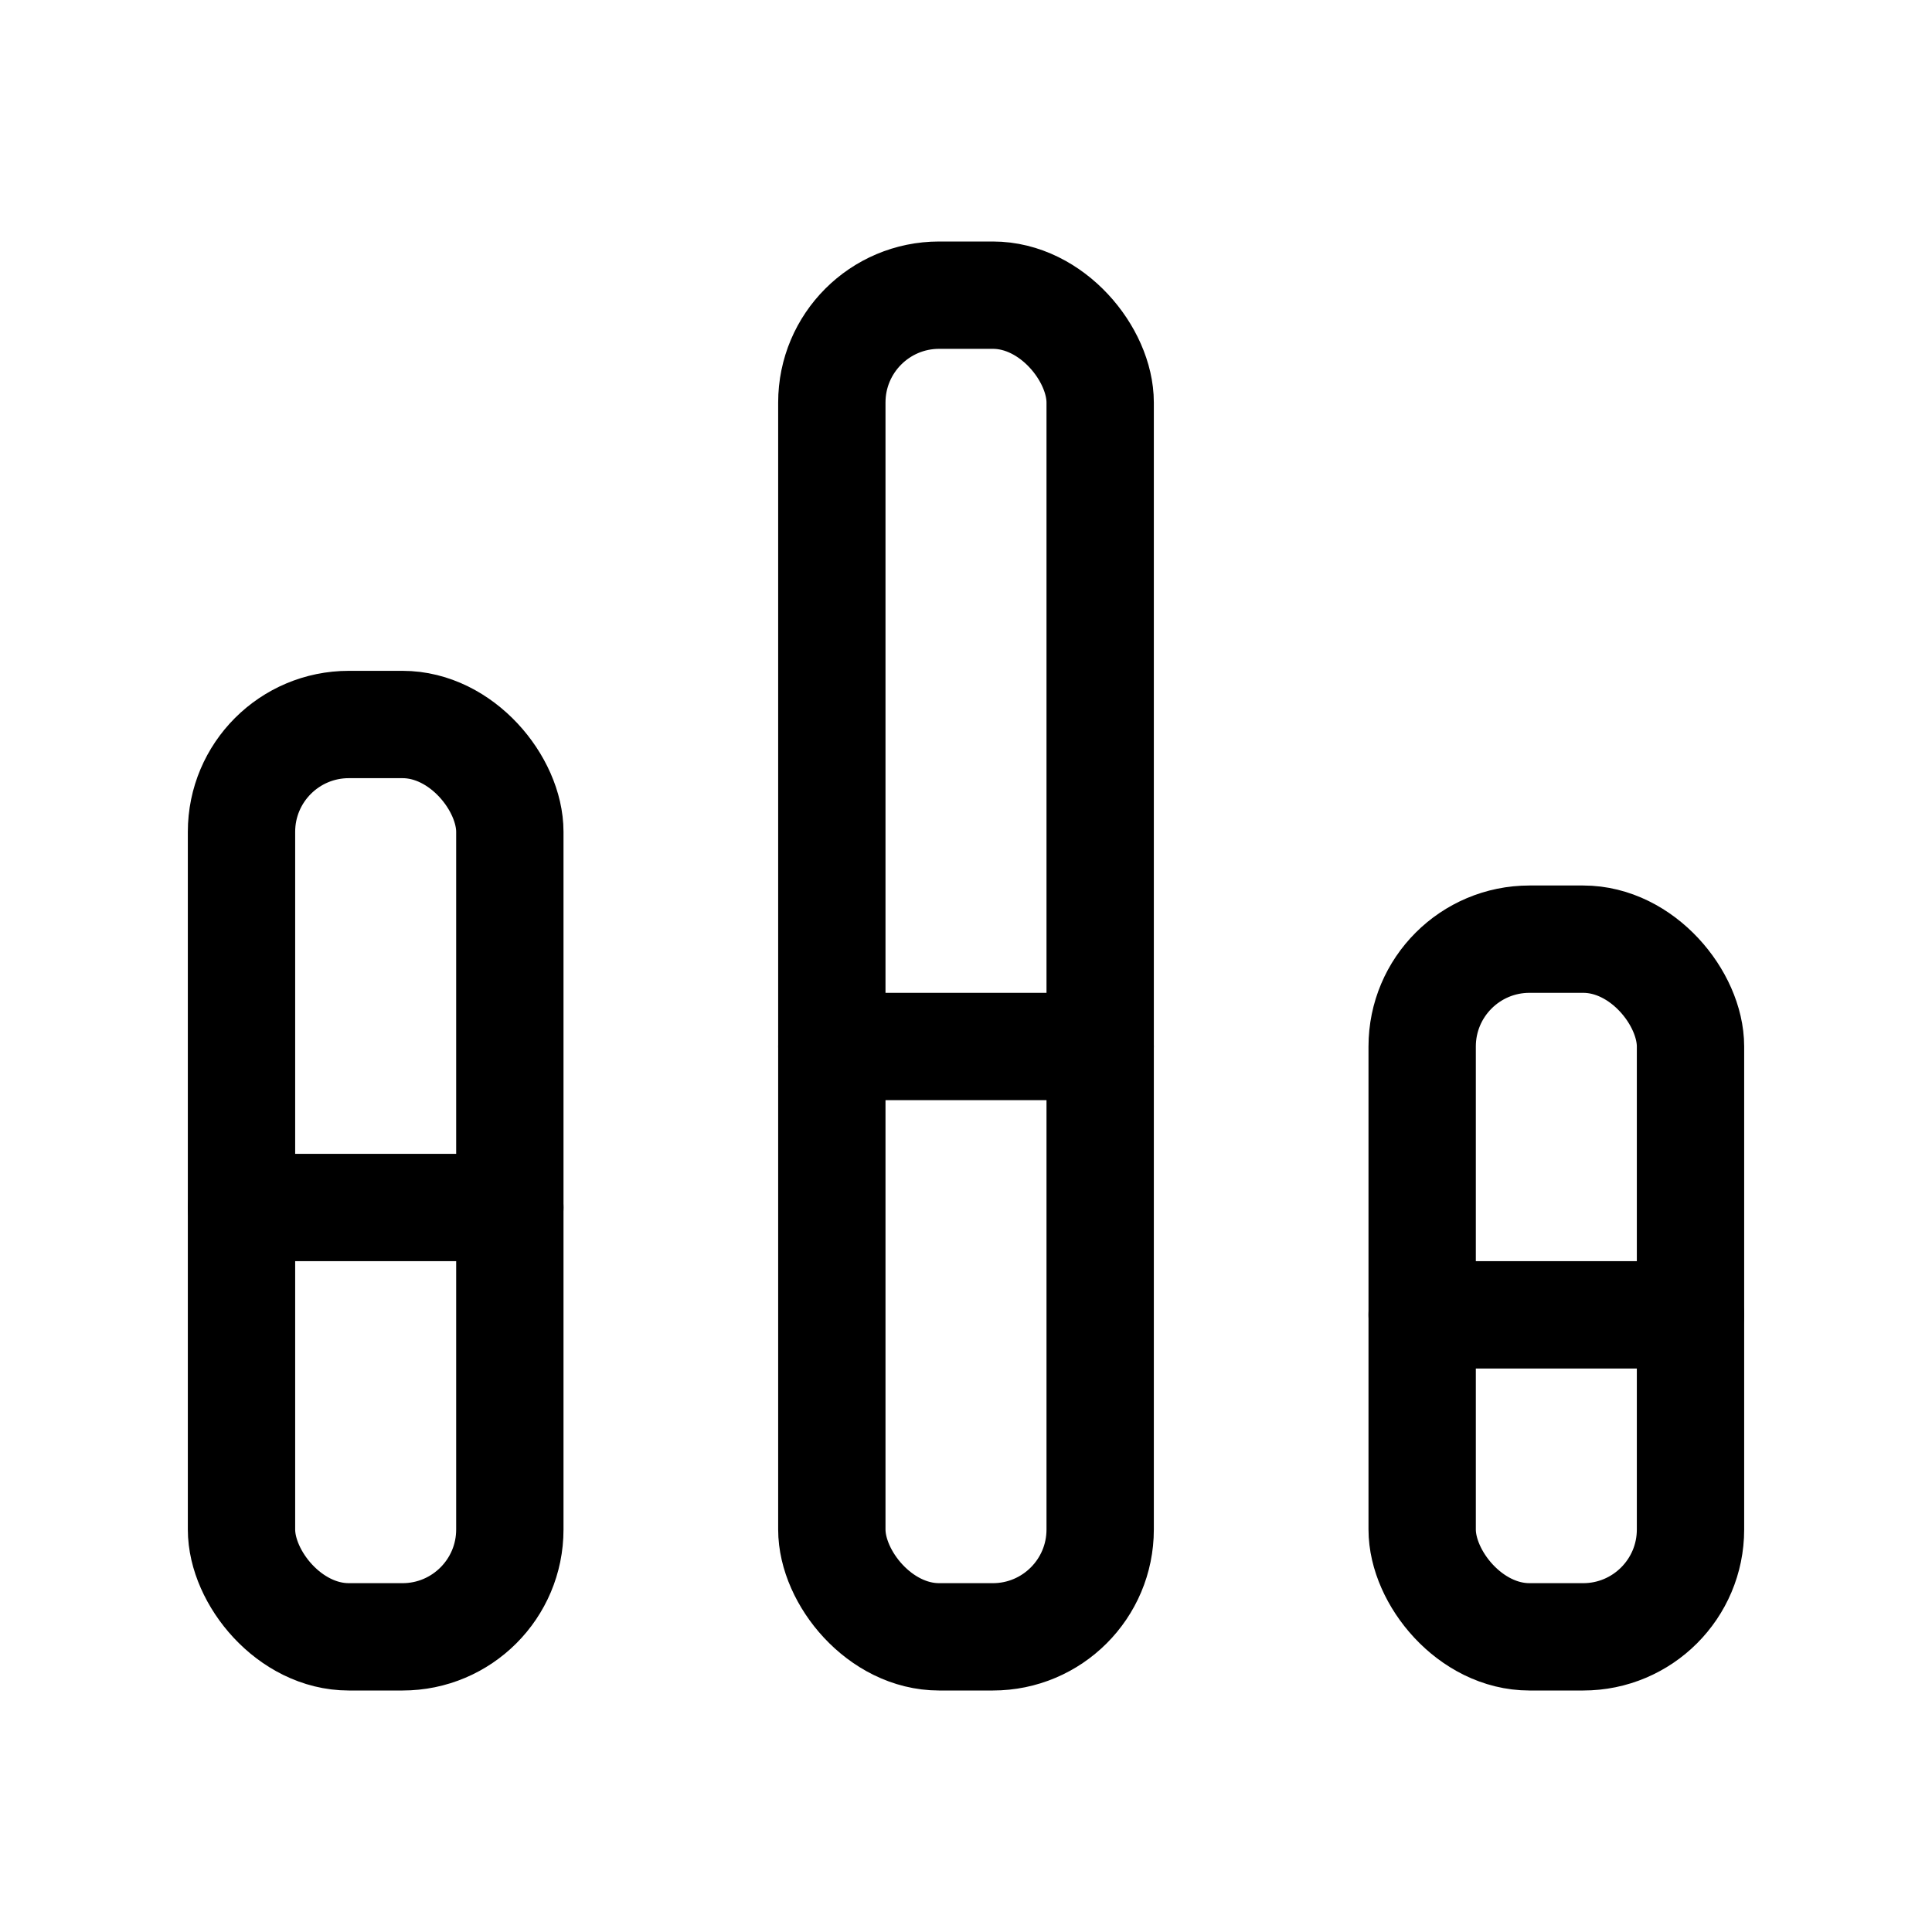 <svg xmlns="http://www.w3.org/2000/svg" height="18" width="18" viewBox="0 0 18 18"><title>chart stacked bar</title><g fill="none" stroke="currentColor" class="nc-icon-wrapper"><line x1="2.25" y1="11.25" x2="4.75" y2="11.25" stroke-linecap="round" stroke-linejoin="round"></line><line x1="13.25" y1="12.25" x2="15.75" y2="12.25" stroke-linecap="round" stroke-linejoin="round"></line><rect x="7.75" y="2.75" width="2.5" height="12.5" rx="1" ry="1" stroke-linecap="round" stroke-linejoin="round" stroke="currentColor"></rect><rect x="2.25" y="6.75" width="2.5" height="8.5" rx="1" ry="1" stroke-linecap="round" stroke-linejoin="round"></rect><rect x="13.25" y="8.75" width="2.5" height="6.5" rx="1" ry="1" stroke-linecap="round" stroke-linejoin="round"></rect><line x1="7.75" y1="9.75" x2="10.25" y2="9.75" stroke-linecap="round" stroke-linejoin="round" stroke="currentColor"></line></g></svg>